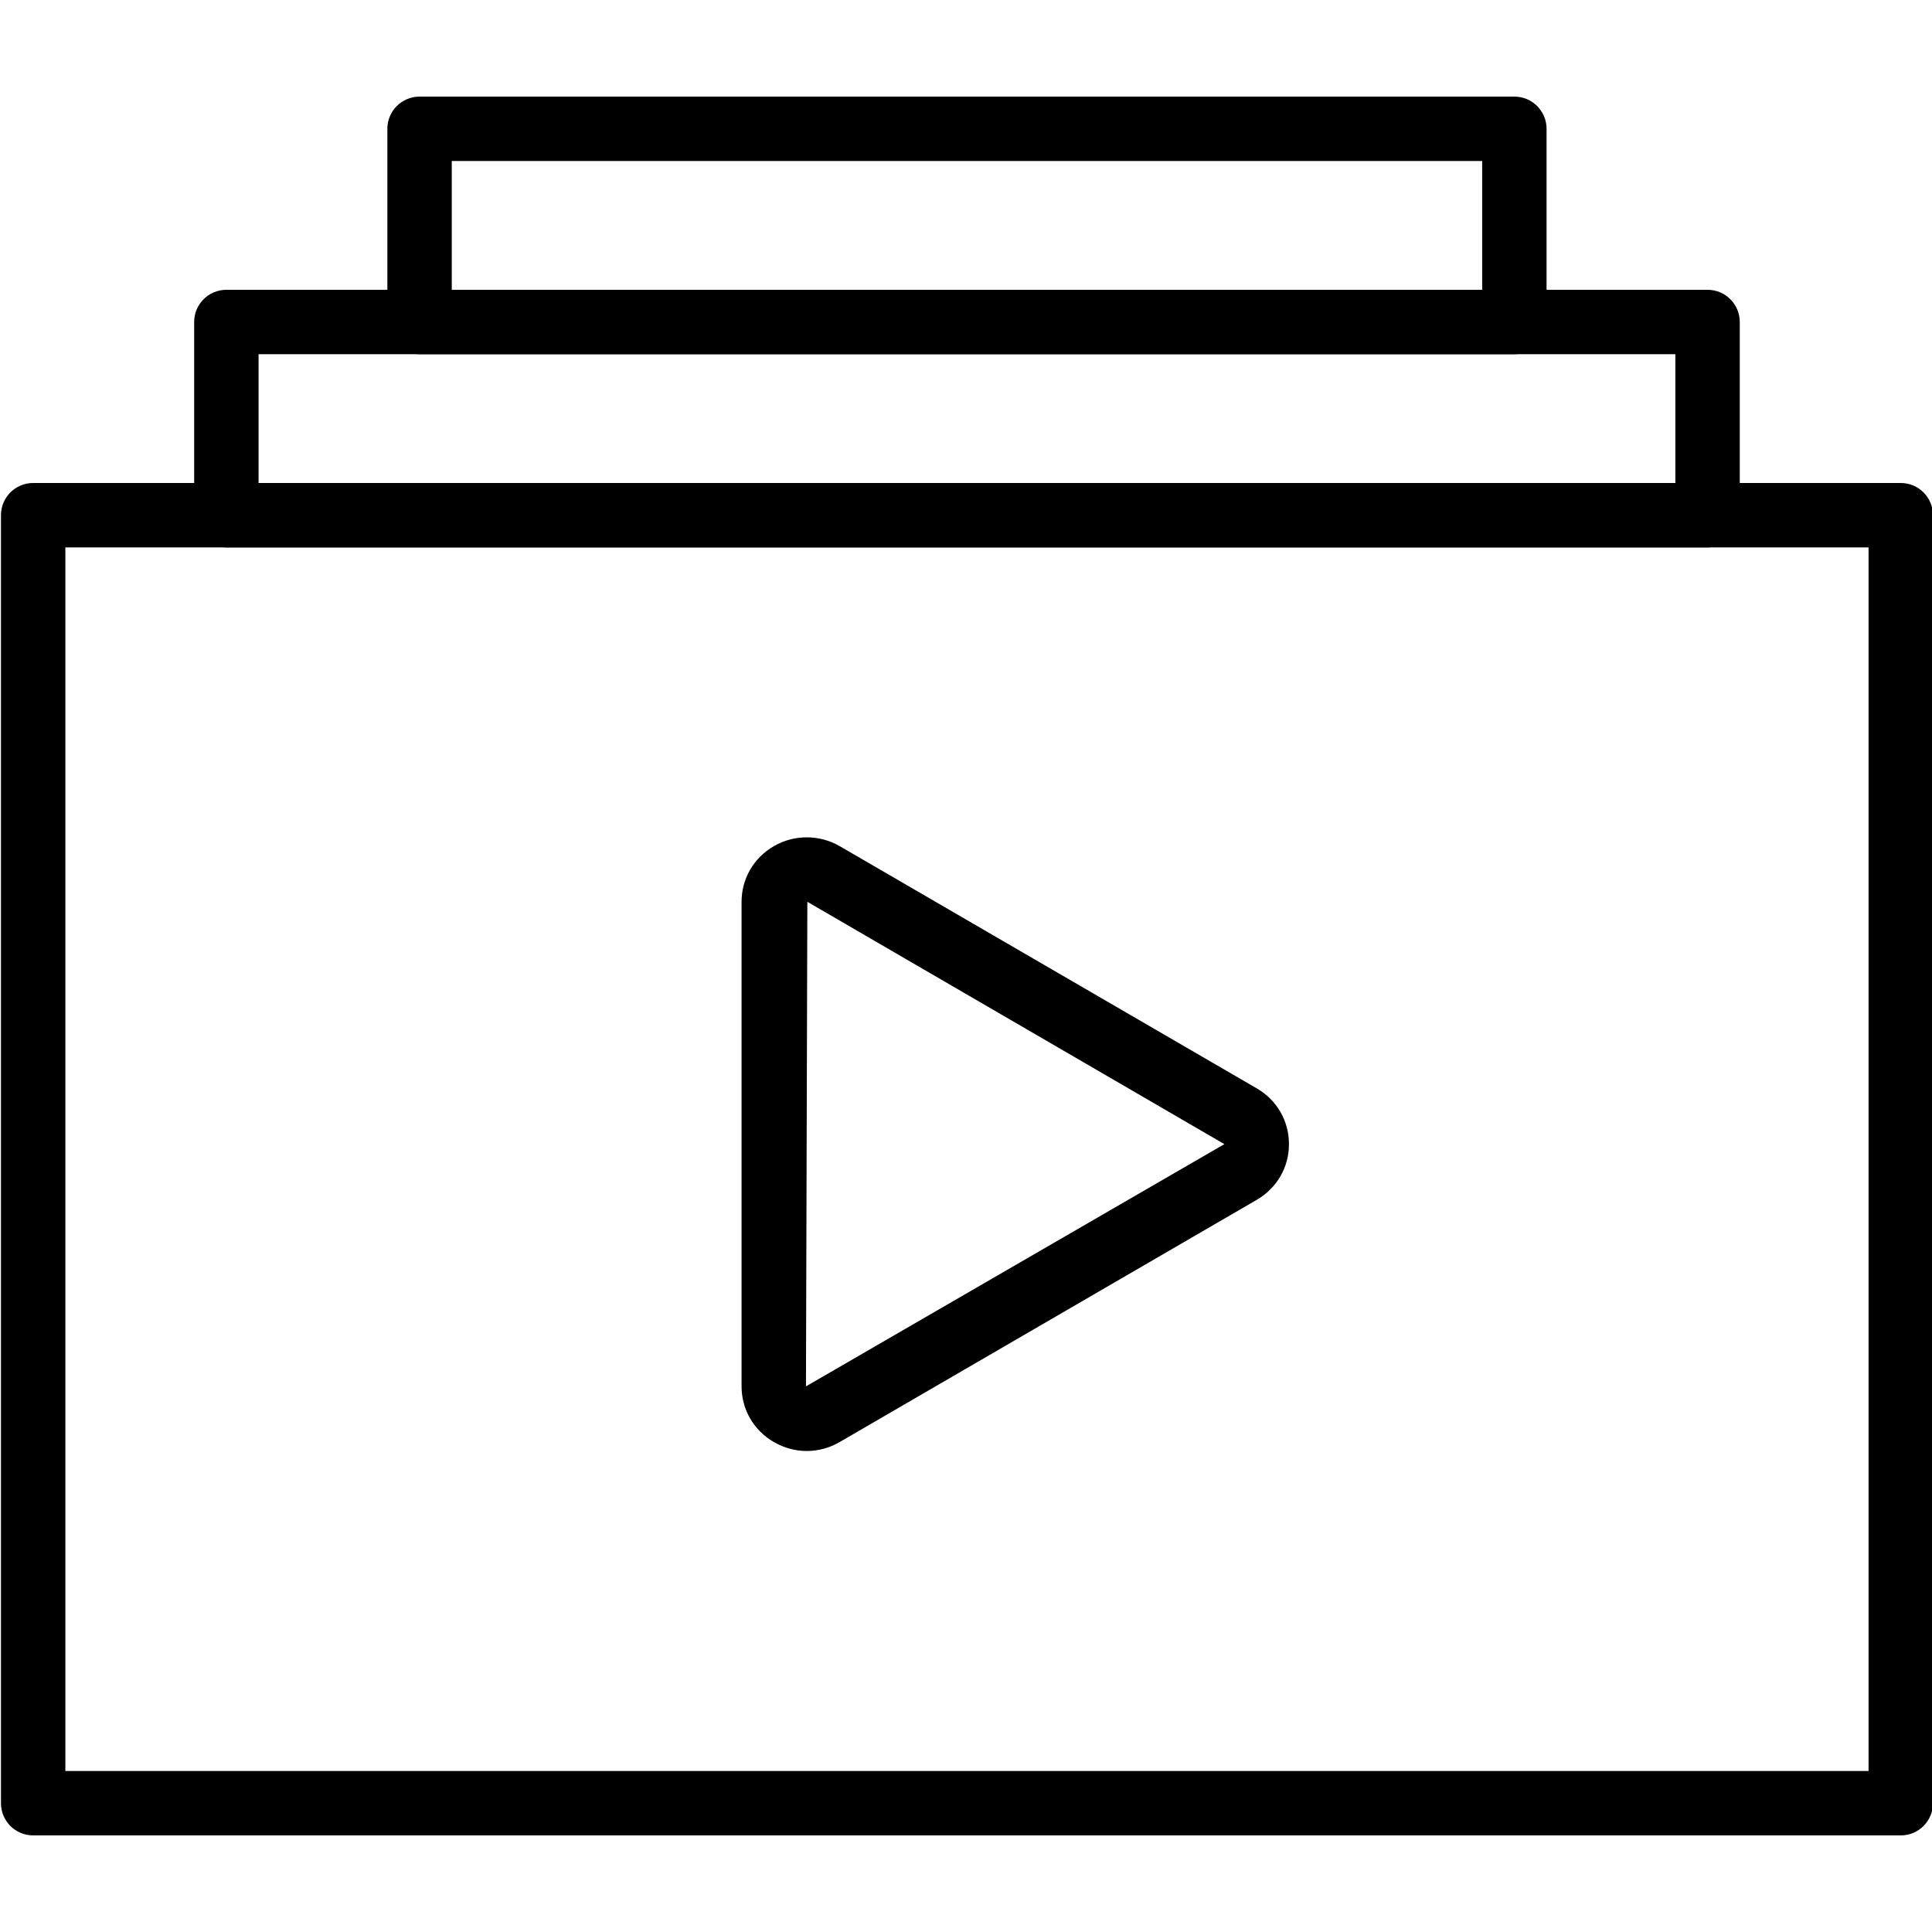 <svg id="Layer_1" enable-background="new 0 0 60 54" height="512" viewBox="0 0 60 54" width="512" xmlns="http://www.w3.org/2000/svg"><path d="m59.03 54h-58c-.552 0-1-.447-1-1v-40c0-.553.448-1 1-1h58c.552 0 1 .447 1 1v40c0 .553-.448 1-1 1zm-57-2h56v-38h-56z"/><path d="m53.03 14h-46c-.552 0-1-.447-1-1v-6c0-.553.448-1 1-1h46c.552 0 1 .447 1 1v6c0 .553-.448 1-1 1zm-45-2h44v-4h-44z"/><path d="m47.03 8h-34c-.552 0-1-.447-1-1v-6c0-.553.448-1 1-1h34c.552 0 1 .447 1 1v6c0 .553-.448 1-1 1zm-33-2h32v-4h-32z"/><path d="m25.055 42.062c-.349 0-.698-.092-1.017-.275-.631-.363-1.008-1.012-1.008-1.735v-15.042c0-.724.377-1.372 1.008-1.735.629-.363 1.412-.36 2.04.003l12.951 7.522c.627.363 1.001 1.011 1.001 1.731s-.374 1.367-1.001 1.731l-12.951 7.521c-.32.186-.672.279-1.023.279zm.018-17.056-.043 15.045v.004l12.994-7.523z"/></svg>